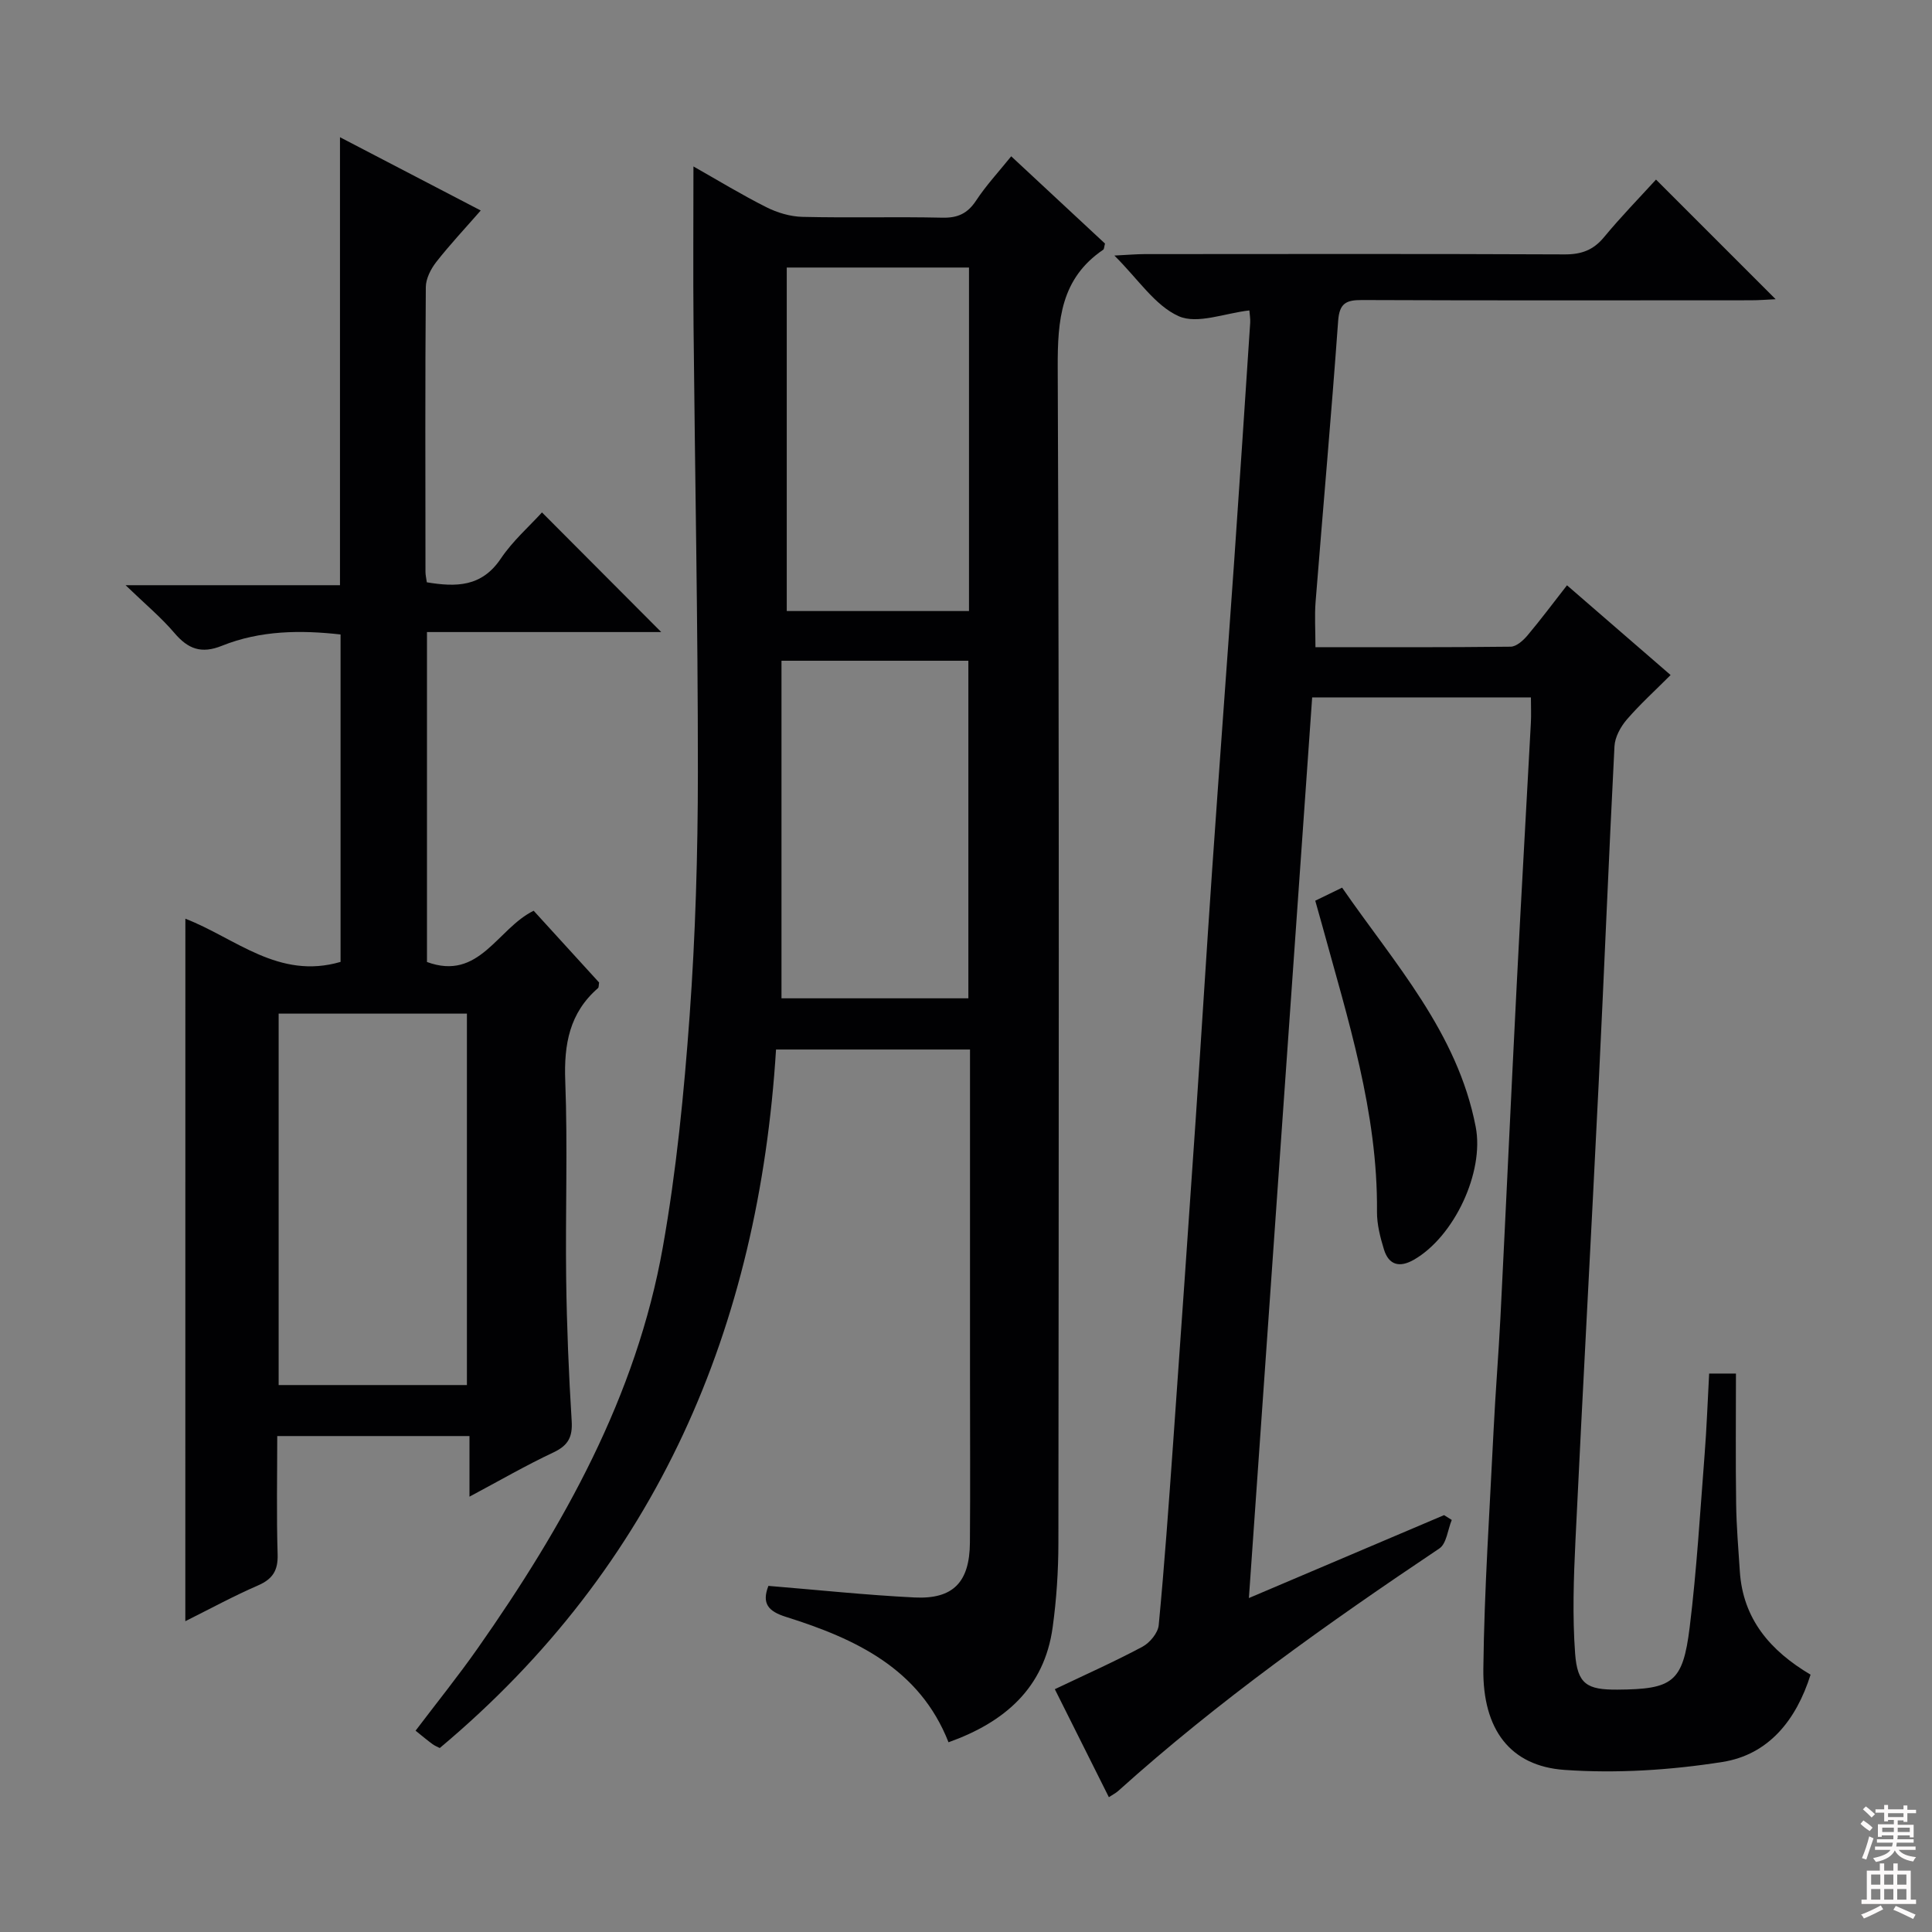 <svg enable-background="new 0 0 400 400" viewBox="0 0 400 400" xmlns="http://www.w3.org/2000/svg"><rect x="0" y="0" width="400" height="400" fill="#808080" stroke="none"/><g fill="#010103"><path d="m258.57 330.86c13.99-5.95 27.2-11.56 40.41-17.17.53.33 1.06.67 1.59 1-.83 2.01-1.07 4.89-2.56 5.9-23.12 15.49-45.78 31.56-66.5 50.21-.46.42-1.04.7-1.93 1.29-3.75-7.5-7.37-14.74-11.19-22.36 6.31-3.01 12.34-5.69 18.14-8.79 1.53-.82 3.22-2.86 3.37-4.48 1.2-12.58 2.09-25.18 2.99-37.78 1.59-22.38 3.15-44.77 4.68-67.15 1.16-17.09 2.2-34.19 3.38-51.27 1.48-21.4 3.08-42.78 4.58-64.18 1.15-16.42 2.22-32.85 3.31-49.27.05-.8-.1-1.61-.17-2.54-5.09.57-10.76 2.91-14.62 1.2-4.93-2.2-8.4-7.67-13.33-12.56 2.75-.14 4.47-.29 6.2-.3 29-.02 58-.07 87 .06 3.46.02 5.95-.87 8.18-3.57 3.48-4.21 7.31-8.14 10.76-11.92 8.32 8.32 16.4 16.4 24.77 24.77-1.73.08-3.45.22-5.18.22-26.83.01-53.66.06-80.5-.05-3.25-.01-4.64.67-4.9 4.31-1.4 19.4-3.13 38.77-4.67 58.16-.23 2.94-.03 5.91-.03 9.4 13.52 0 26.97.06 40.41-.1 1.18-.01 2.59-1.27 3.47-2.31 2.78-3.3 5.36-6.77 8.2-10.4 7.08 6.13 13.97 12.11 21.45 18.58-3.16 3.17-6.32 6.03-9.08 9.23-1.28 1.49-2.44 3.62-2.54 5.51-1.2 23.26-2.12 46.53-3.27 69.79-1.55 31.56-3.3 63.11-4.81 94.68-.37 7.77-.64 15.61-.07 23.35.47 6.39 2.47 7.54 8.75 7.5 11.47-.08 13.56-1.5 14.97-12.91 1.46-11.86 2.16-23.82 3.09-35.75.43-5.46.62-10.94.94-16.78h5.55c0 9.07-.09 18.03.04 26.98.06 4.65.46 9.29.76 13.93.63 9.92 6.32 16.5 14.65 21.43-2.98 9.45-8.72 16.58-18.27 18.08-10.74 1.69-21.86 2.4-32.68 1.64-11.24-.79-16.95-8.37-16.8-20.94.19-16.46 1.32-32.91 2.12-49.36.38-7.8 1.02-15.58 1.42-23.38 1.16-23.09 2.21-46.19 3.39-69.29.91-17.94 1.95-35.87 2.91-53.8.09-1.64.01-3.29.01-5.28-15.13 0-30.02 0-45.29 0-4.37 61.94-8.7 123.74-13.1 186.47z"/><path d="m143.57 34.46c5.01 2.84 9.95 5.85 15.1 8.44 2.26 1.14 4.95 1.94 7.46 2 9.66.23 19.33-.05 28.98.17 3.2.07 5.21-.87 6.98-3.54 2.08-3.16 4.7-5.98 7.27-9.17 6.68 6.22 13.11 12.2 19.42 18.07-.19.67-.17 1.13-.37 1.27-8.78 5.97-9.46 14.54-9.42 24.36.33 81.13.21 162.27.14 243.4-.01 5.8-.39 11.65-1.18 17.4-1.72 12.66-9.99 19.72-21.57 23.86-5.99-15.26-19.27-21.44-33.68-25.97-3.61-1.14-5.04-2.74-3.61-6.41 10.15.83 20.19 1.9 30.26 2.4 8.01.39 11.39-3.18 11.46-11.33.09-11.33.02-22.66.02-33.99 0-20.82 0-41.65 0-62.47 0-1.8 0-3.59 0-5.66-13.41 0-26.33 0-40.16 0-3.58 57.42-24.51 106.83-69.62 144.62-.37-.19-1-.44-1.52-.82-1.07-.78-2.08-1.64-3.49-2.77 4.36-5.76 8.81-11.28 12.88-17.08 17.79-25.35 32.82-52.12 38.31-83.02 2.81-15.82 4.39-31.91 5.55-47.94 1.21-16.74 1.7-33.56 1.71-50.35.01-30.8-.61-61.6-.9-92.4-.1-10.77-.02-21.56-.02-33.07zm57.05 20.93c-12.93 0-25.32 0-37.73 0v71.12h37.73c0-23.85 0-47.28 0-71.12zm-.13 151.3c0-23.66 0-46.7 0-69.89-12.89 0-25.43 0-38.69 0v69.89z"/><path d="m38.38 190.21c10.38 4.02 19.31 12.69 32.13 8.94 0-22.17 0-44.73 0-67.79-8.19-.92-16.58-.87-24.56 2.34-4.27 1.72-7.02.67-9.84-2.65-2.76-3.24-6.08-6-10.11-9.89h44.39c0-30.98 0-61.51 0-92.75 9.59 4.99 19.07 9.93 29.14 15.17-3.21 3.68-6.36 7.03-9.19 10.64-1.13 1.44-2.16 3.45-2.18 5.2-.15 19.66-.09 39.33-.07 58.99 0 .64.16 1.28.28 2.15 6.05 1 11.35 1 15.32-4.91 2.47-3.68 5.93-6.7 8.52-9.56 8.38 8.41 16.64 16.69 24.69 24.77-15.44 0-31.81 0-48.5 0v68.31c10.85 4 14.53-6.91 22.09-10.61 4.5 4.94 9.07 9.94 13.55 14.86-.1.54-.04.99-.23 1.16-5.91 5.13-7.07 11.63-6.78 19.21.52 13.65.01 27.33.19 40.99.13 9.81.53 19.62 1.14 29.41.21 3.34-.73 5.08-3.78 6.52-5.68 2.67-11.14 5.83-17.38 9.16 0-4.51 0-8.38 0-12.55-13.42 0-26.31 0-39.8 0 0 8.25-.17 16.38.08 24.5.1 3.37-1.05 5.12-4.09 6.44-5 2.17-9.81 4.79-15.02 7.39.01-48.71.01-96.88.01-145.44zm58.29 96.55c0-25.86 0-51.38 0-76.9-13.19 0-26.05 0-38.98 0v76.9z"/><path d="m272.31 186.48c2.09-1.02 3.58-1.74 5.56-2.7 10.81 15.66 23.89 29.95 27.66 49.53 1.81 9.37-4.45 22.71-12.79 27.5-2.95 1.69-5.2 1.15-6.21-2.13-.77-2.52-1.46-5.2-1.44-7.81.19-20.58-6.05-39.91-11.38-59.41-.43-1.57-.89-3.14-1.4-4.98z"/></g><path d="m385.2 377.6.6-.7c.6.4 1.3.9 1.9 1.5l-.6.7c-.8-.5-1.4-1-1.9-1.5zm.3 7.1c.6-1.4 1.1-2.9 1.5-4.5.3.1.6.3.9.4-.5 1.4-1 2.9-1.5 4.4zm.2-10.1.6-.6c.7.5 1.3 1.1 1.9 1.6l-.7.7c-.6-.6-1.2-1.2-1.8-1.7zm8.4-.8h.8v.9h1.8v.7h-1.8v1.8h-.8v-.3h-1.2v.9h3.3v2.6h-.8v-.4h-2.5c0 .3 0 .6-.1.8h3.4v.7h-3.5c0 .3-.1.6-.1.8h4v.7h-3.5c.7.9 1.9 1.3 3.6 1.5-.2.2-.4.5-.6.9-1.9-.3-3.2-1.1-3.8-2.3-.5 1.1-1.8 2-3.9 2.4-.2-.3-.4-.5-.6-.8 1.9-.4 3.1-.9 3.6-1.7h-3.2v-.7h3.5c.1-.2.1-.5.2-.8h-3.3v-.7h3.4c0-.2 0-.5 0-.8h-2.4v.3h-.8v-2.6h3.3v-.9h-1.2v.3h-.8v-1.8h-1.8v-.7h1.8v-.9h.8v.9h3.2zm-4.4 5.5h2.4c0-.3 0-.6 0-.9h-2.4zm1.2-3.1h3.2v-.8h-3.2zm4.4 2.2h-2.4v.9h2.5v-.9z" fill="#fcfafa"/><path d="m389.2 385.8h.9v1.5h1.9v-1.5h.9v1.5h2.7v6h1.1v.9h-11.3v-.9h1.1v-6h2.7zm.2 8.7.5.8c-1.2.6-2.5 1.3-4 1.9-.2-.3-.3-.6-.6-.8 1.6-.6 3-1.3 4.1-1.9zm-2-4.3h1.9v-2.1h-1.9zm0 3.1h1.9v-2.2h-1.9zm2.7-3.1h1.9v-2.1h-1.9zm0 3.1h1.9v-2.2h-1.9zm2.4 1.3c1.4.6 2.7 1.2 4.1 1.8l-.5.9c-1.5-.7-2.8-1.4-4.1-1.9zm2.2-6.5h-1.9v2.1h1.9zm-1.9 5.2h1.9v-2.2h-1.9z" fill="#fcfafa"/></svg>